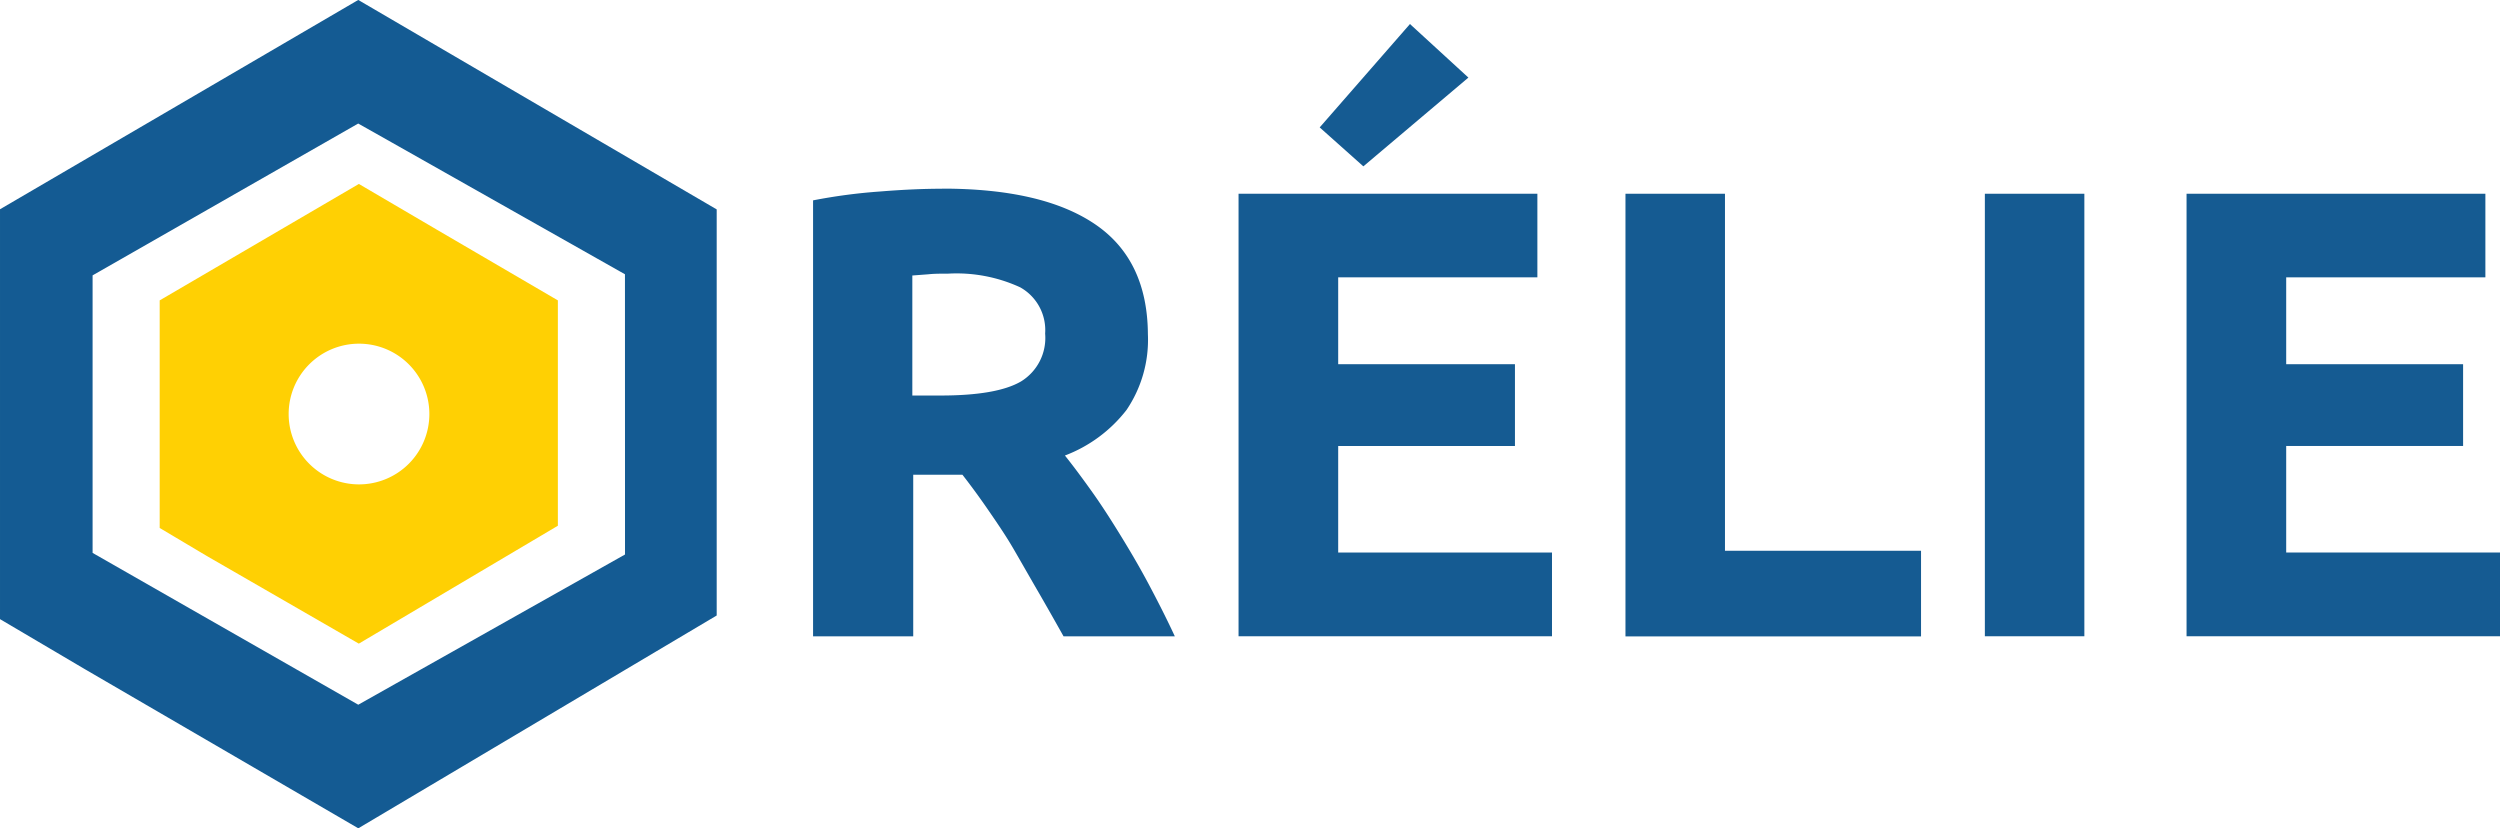 <?xml version="1.0" encoding="UTF-8" standalone="no"?>
<!-- Created with Inkscape (http://www.inkscape.org/) -->

<svg
   xmlns:dc="http://purl.org/dc/elements/1.1/"
   xmlns:cc="http://creativecommons.org/ns#"
   xmlns:rdf="http://www.w3.org/1999/02/22-rdf-syntax-ns#"
   xmlns:svg="http://www.w3.org/2000/svg"
   xmlns="http://www.w3.org/2000/svg"
   xmlns:sodipodi="http://sodipodi.sourceforge.net/DTD/sodipodi-0.dtd"
   xmlns:inkscape="http://www.inkscape.org/namespaces/inkscape"
   width="52.84mm"
   height="17.507mm"
   viewBox="0 0 52.84 17.507"
   version="1.1"
   id="svg79"
   inkscape:version="0.92.5 (2060ec1f9f, 2020-04-08)"
   sodipodi:docname="logo.svg">
  <defs
     id="defs73" />
  <sodipodi:namedview
     id="base"
     pagecolor="#ffffff"
     bordercolor="#666666"
     borderopacity="1.0"
     inkscape:pageopacity="0.0"
     inkscape:pageshadow="2"
     inkscape:zoom="0.49497475"
     inkscape:cx="462.77604"
     inkscape:cy="-16.476199"
     inkscape:document-units="mm"
     inkscape:current-layer="layer1"
     showgrid="false"
     fit-margin-top="0"
     fit-margin-left="0"
     fit-margin-right="0"
     fit-margin-bottom="0"
     inkscape:window-width="1920"
     inkscape:window-height="1016"
     inkscape:window-x="1920"
     inkscape:window-y="27"
     inkscape:window-maximized="1" />
  <g
     inkscape:label="Calque 1"
     inkscape:groupmode="layer"
     id="layer1"
     transform="translate(-104.36,-76.58)">
    <g
       id="g4679">
      <path
         style="fill:#145b93;stroke-width:0.265"
         inkscape:connector-curvature="0"
         id="path6"
         d="m 114.861,78.291 -2.929,-1.712 -7.572,4.424 v 0.323 0 8.017 0 0.323 l 1.794,1.058 5.779,3.363 7.575,-4.498 v -8.583 z m 2.709,8.951 v 1.058 l -5.638,3.175 -3.551,-2.029 -2.064,-1.18 v -5.866 l 5.614,-3.209 0.704,0.397 4.934,2.789 z"
         class="cls-1" />
      <path
         style="fill:#ffd003;stroke-width:0.265"
         inkscape:connector-curvature="0"
         id="path8"
         d="m 113.57,81.421 -1.625,-0.953 -4.21,2.461 v 0.18 0 4.45 0 0.18 l 0.997,0.593 3.212,1.852 4.207,-2.492 v -4.763 z m -1.619,5.397 a 1.487,1.487 0 1 1 1.484,-1.487 1.487,1.487 0 0 1 -1.484,1.487 z"
         class="cls-2" />
      <path
         style="fill:#155b92;stroke-width:0.265"
         inkscape:connector-curvature="0"
         id="path10"
         d="m 124.278,80.567 q 2.117,0 3.225,0.751 1.109,0.751 1.119,2.326 a 2.646,2.646 0 0 1 -0.452,1.601 2.985,2.985 0 0 1 -1.302,0.963 c 0.188,0.235 0.386,0.503 0.593,0.794 0.206,0.291 0.413,0.616 0.614,0.945 0.201,0.328 0.4,0.669 0.587,1.024 0.188,0.355 0.365,0.704 0.529,1.058 h -2.352 c -0.172,-0.307 -0.347,-0.616 -0.529,-0.931 -0.183,-0.315 -0.357,-0.622 -0.529,-0.918 -0.172,-0.296 -0.368,-0.579 -0.55,-0.844 -0.183,-0.265 -0.36,-0.505 -0.529,-0.722 h -1.04 v 3.416 h -2.117 v -9.215 a 11.679,11.679 0 0 1 1.423,-0.188 c 0.495,-0.04 0.921,-0.058 1.31,-0.058 z m 0.119,1.797 c -0.151,0 -0.288,0 -0.41,0.013 l -0.344,0.026 v 2.537 h 0.593 c 0.794,0 1.36,-0.098 1.701,-0.296 a 1.077,1.077 0 0 0 0.513,-1.013 1.035,1.035 0 0 0 -0.529,-0.979 3.215,3.215 0 0 0 -1.524,-0.288 z"
         class="cls-3" />
      <path
         style="fill:#155b92;stroke-width:0.265"
         inkscape:connector-curvature="0"
         id="path12"
         d="m 130.538,90.028 v -9.353 h 6.316 v 1.767 h -4.21 v 1.836 h 3.736 v 1.728 h -3.736 v 2.252 h 4.519 v 1.77 z m 4.858,-11.808 -2.22,1.876 -0.923,-0.823 1.908,-2.185 z"
         class="cls-3" />
      <path
         style="fill:#155b92;stroke-width:0.265"
         inkscape:connector-curvature="0"
         id="path14"
         d="m 144.963,88.221 v 1.81 h -6.247 v -9.356 h 2.103 v 7.546 z"
         class="cls-3" />
      <path
         style="fill:#155b92;stroke-width:0.265"
         inkscape:connector-curvature="0"
         id="path16"
         d="m 146.312,80.675 h 2.103 v 9.353 h -2.103 z"
         class="cls-3" />
      <path
         style="fill:#155b92;stroke-width:0.265"
         inkscape:connector-curvature="0"
         id="path18"
         d="m 150.575,90.028 v -9.353 h 6.316 v 1.767 h -4.21 v 1.836 h 3.739 v 1.728 h -3.739 v 2.252 h 4.519 v 1.77 z"
         class="cls-3" />
    </g>
  </g>
</svg>
